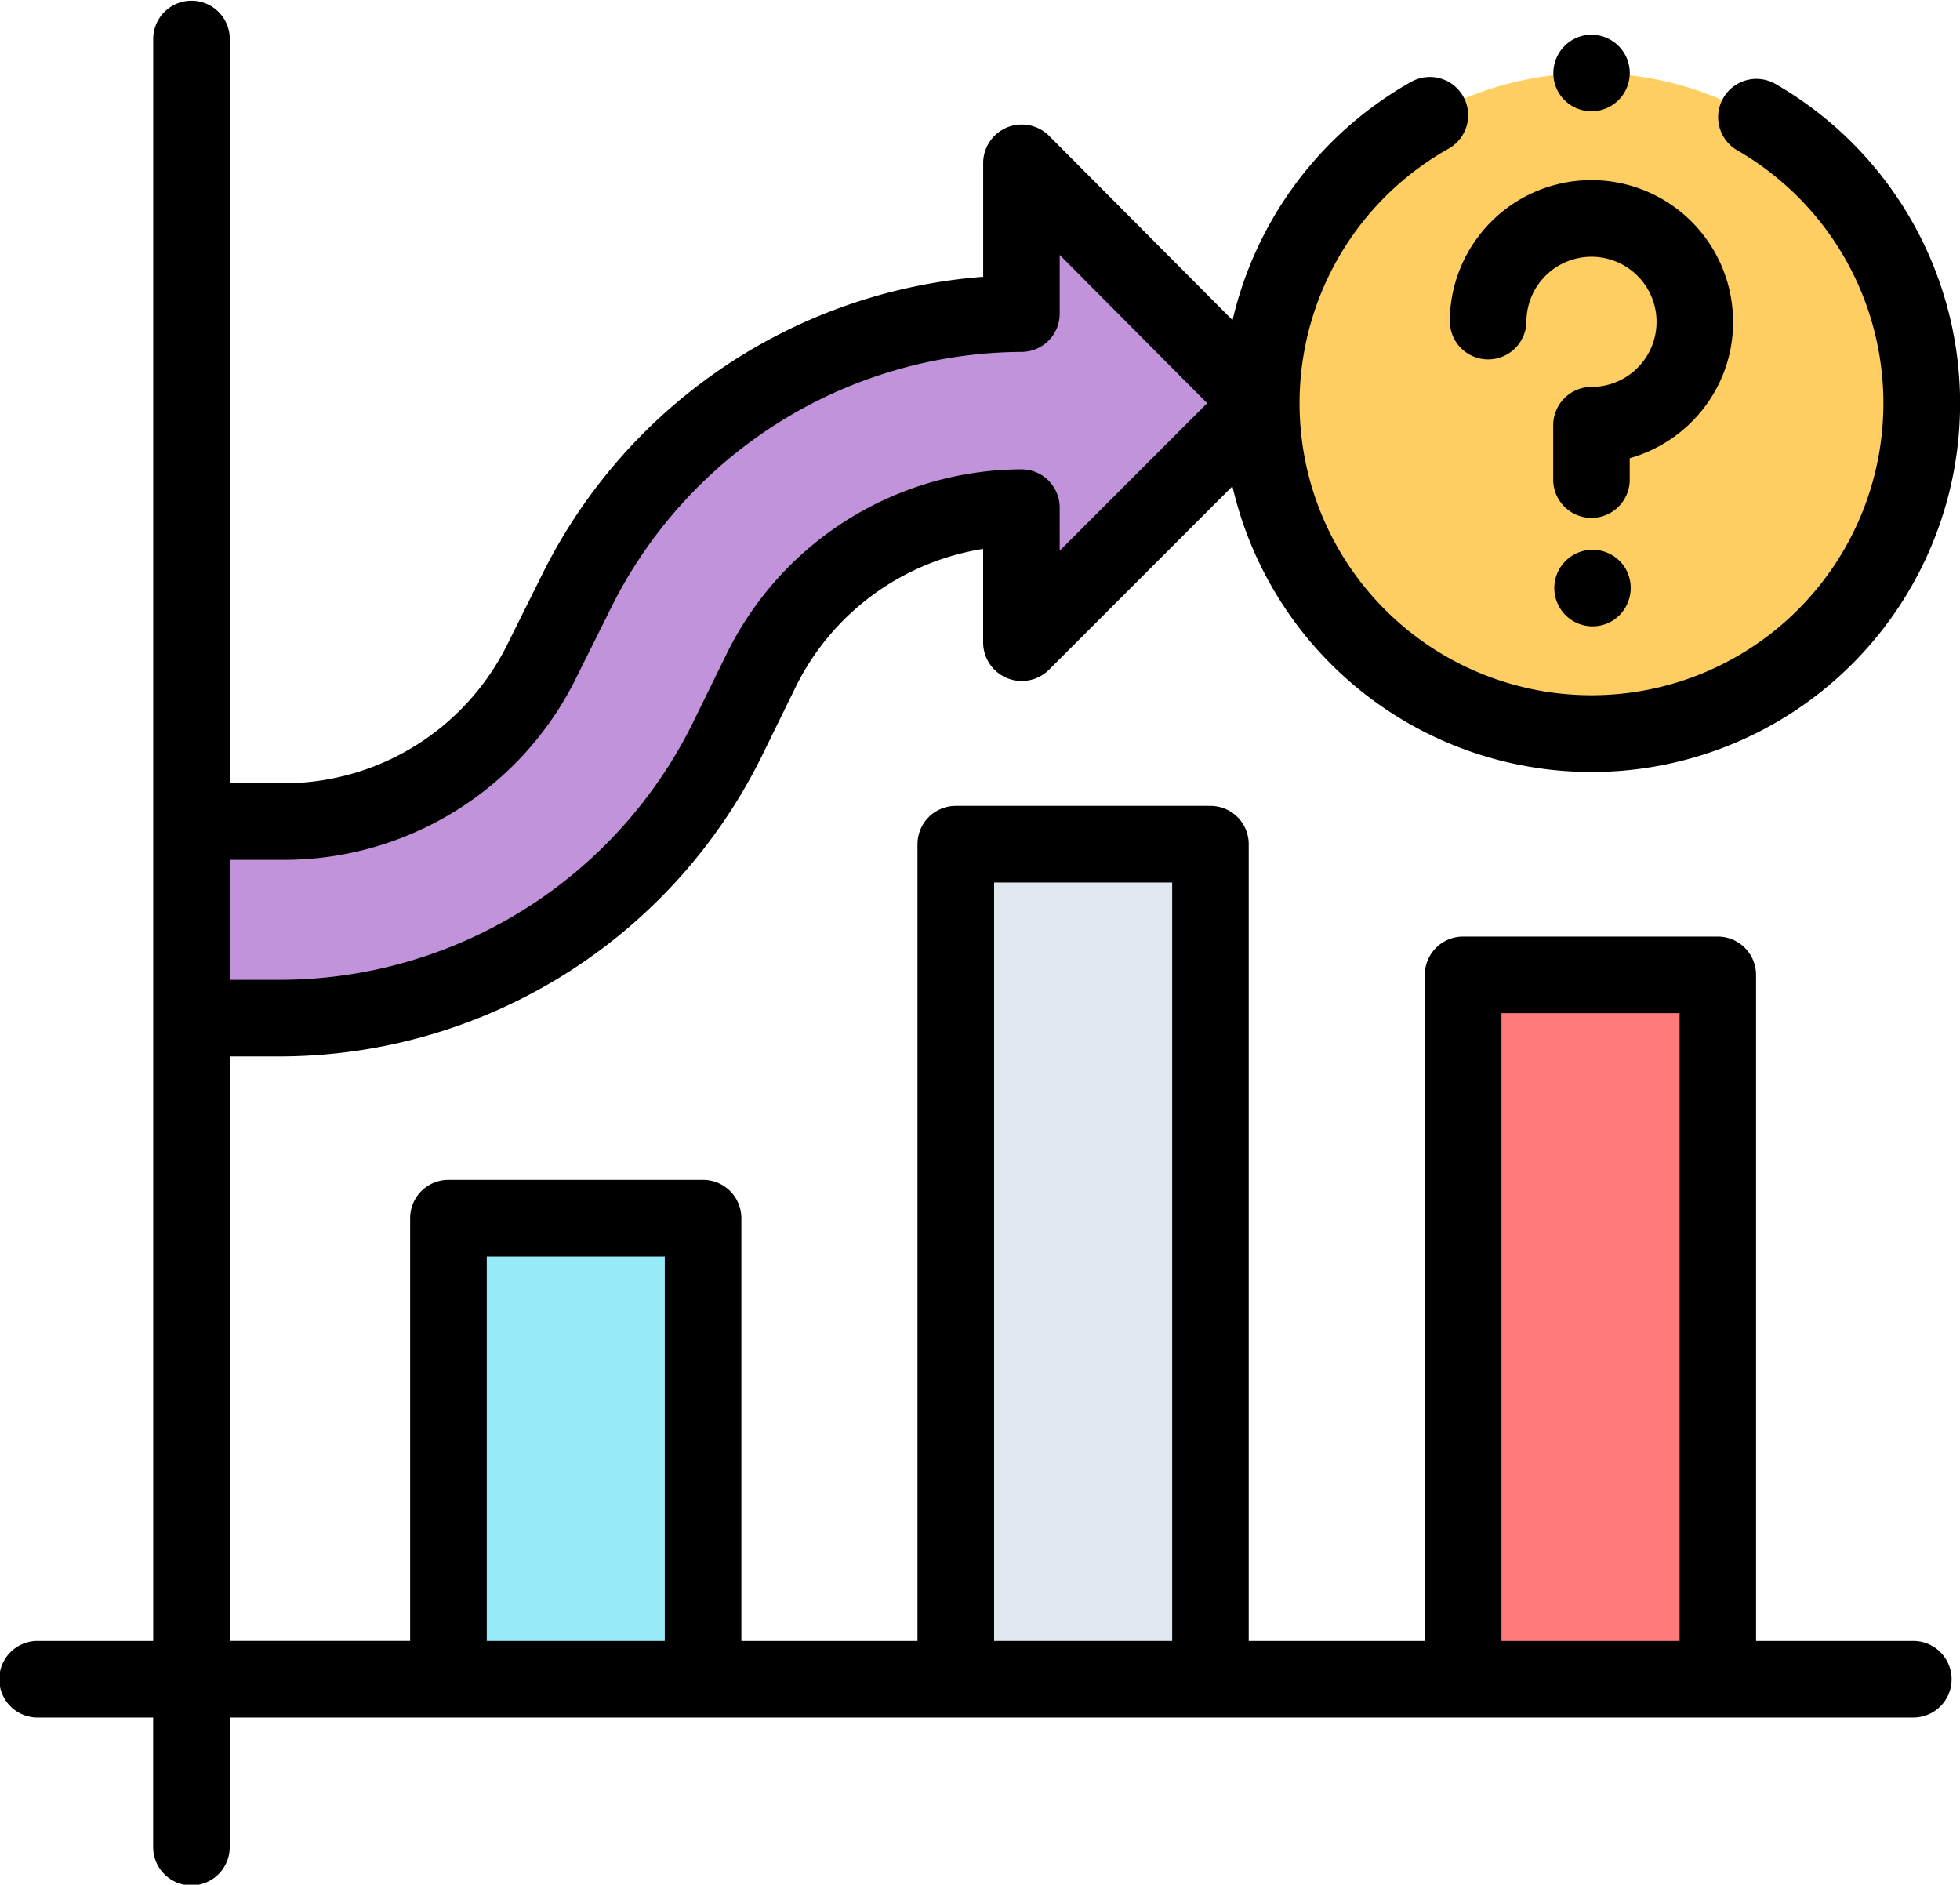 <svg xmlns="http://www.w3.org/2000/svg" width="140.93" height="135.495" viewBox="0 0 140.93 135.495">
  <g id="Grupo_131970" data-name="Grupo 131970" transform="translate(-1673.302 10470.107)">
    <g id="prediccion" transform="translate(1673.302 -10479.979)">
      <g id="Grupo_129736" data-name="Grupo 129736" transform="translate(32.243 97.456)">
        <path id="Trazado_195026" data-name="Trazado 195026" d="M117.138,328.071H135.45v33.143H117.138Z" transform="translate(-117.138 -328.071)" fill="#98eaf9"/>
      </g>
      <g id="Grupo_129737" data-name="Grupo 129737" transform="translate(68.722 71.105)">
        <path id="Trazado_195027" data-name="Trazado 195027" d="M249.67,232.336h18.312v60.038H249.67Z" transform="translate(-249.67 -232.336)" fill="#e0e7ef"/>
      </g>
      <g id="Grupo_129738" data-name="Grupo 129738" transform="translate(105.202 79.959)">
        <path id="Trazado_195028" data-name="Trazado 195028" d="M382.2,264.5h18.312v50.641H382.2Z" transform="translate(-382.203 -264.502)" fill="#ff7a7a"/>
      </g>
      <g id="Grupo_129739" data-name="Grupo 129739" transform="translate(13.765 21.537)">
        <path id="Trazado_195029" data-name="Trazado 195029" d="M126.933,69.579,109.686,52.253V63.137A35.617,35.617,0,0,0,77.8,82.89l-2.6,5.222A20.812,20.812,0,0,1,56.565,99.654H50.008v14.13h6.506A35.616,35.616,0,0,0,88.5,93.839l2.5-5.1a20.812,20.812,0,0,1,18.689-11.654v9.744Z" transform="translate(-50.008 -52.253)" fill="#c193da"/>
      </g>
      <g id="Grupo_129740" data-name="Grupo 129740" transform="translate(90.69 15.12)">
        <circle id="Elipse_6222" data-name="Elipse 6222" cx="23.744" cy="23.744" r="23.744" fill="#ffce62"/>
      </g>
      <g id="Grupo_129741" data-name="Grupo 129741" transform="translate(0 9.871)">
        <path id="Trazado_195030" data-name="Trazado 195030" d="M137.626,127.847h-11.36V79.959a2.753,2.753,0,0,0-2.753-2.753H105.2a2.753,2.753,0,0,0-2.753,2.753v47.888H89.787V70.562a2.753,2.753,0,0,0-2.753-2.753H68.723a2.753,2.753,0,0,0-2.753,2.753v57.285H53.307V97.456A2.753,2.753,0,0,0,50.555,94.7H32.243a2.753,2.753,0,0,0-2.753,2.753v30.391H16.517V85.82H20.27A38.7,38.7,0,0,0,54.725,64.334l2.5-5.1a18.194,18.194,0,0,1,13.465-9.9V56.11a2.777,2.777,0,0,0,4.7,1.946L88.615,44.831a26.5,26.5,0,1,0,39.054-28.918,2.752,2.752,0,1,0-2.754,4.766,20.99,20.99,0,1,1-20.754-.12,2.753,2.753,0,0,0-2.7-4.8A26.568,26.568,0,0,0,88.625,32.888L75.393,19.6a2.777,2.777,0,0,0-4.7,1.942v8.23a38.68,38.68,0,0,0-31.6,21.18l-2.6,5.222A17.957,17.957,0,0,1,20.322,66.186h-3.8V12.624a2.753,2.753,0,0,0-5.505,0V127.847H2.753a2.753,2.753,0,1,0,0,5.505h8.26v9.261a2.753,2.753,0,1,0,5.505,0v-9.261H137.626a2.753,2.753,0,0,0,0-5.505ZM20.322,71.69a23.429,23.429,0,0,0,21.1-13.069l2.6-5.222A33.144,33.144,0,0,1,73.442,35.173a2.753,2.753,0,0,0,2.753-2.753V28.2L86.8,38.859,76.194,49.466v-3.1a2.753,2.753,0,0,0-2.753-2.753,23.714,23.714,0,0,0-21.161,13.2l-2.5,5.1a33.147,33.147,0,0,1-29.512,18.4H16.517V71.69h3.8ZM35,127.847V100.209H47.8v27.638Zm36.48,0V73.315H84.282v54.533Zm36.48,0V82.711h12.807v45.136Z" transform="translate(0 -9.871)"/>
        <path id="Trazado_195031" data-name="Trazado 195031" d="M378.739,67.119a2.753,2.753,0,0,0,5.505,0,4.679,4.679,0,1,1,4.679,4.679,2.753,2.753,0,0,0-2.752,2.753v3.805a2.752,2.752,0,1,0,5.5,0V76.921a10.228,10.228,0,0,0,4.633-2.792,10.1,10.1,0,0,0,2.784-7.548,10.184,10.184,0,0,0-20.354.538Z" transform="translate(-274.49 -43.98)"/>
        <path id="Trazado_195032" data-name="Trazado 195032" d="M411.1,154.714a2.752,2.752,0,1,0-.76,3.818A2.781,2.781,0,0,0,411.1,154.714Z" transform="translate(-294.3 -113.966)"/>
        <path id="Trazado_195033" data-name="Trazado 195033" d="M405.96,22.763a2.751,2.751,0,1,0,1.489-3.592A2.777,2.777,0,0,0,405.96,22.763Z" transform="translate(-294.069 -16.463)"/>
      </g>
    </g>
  </g>
</svg>
